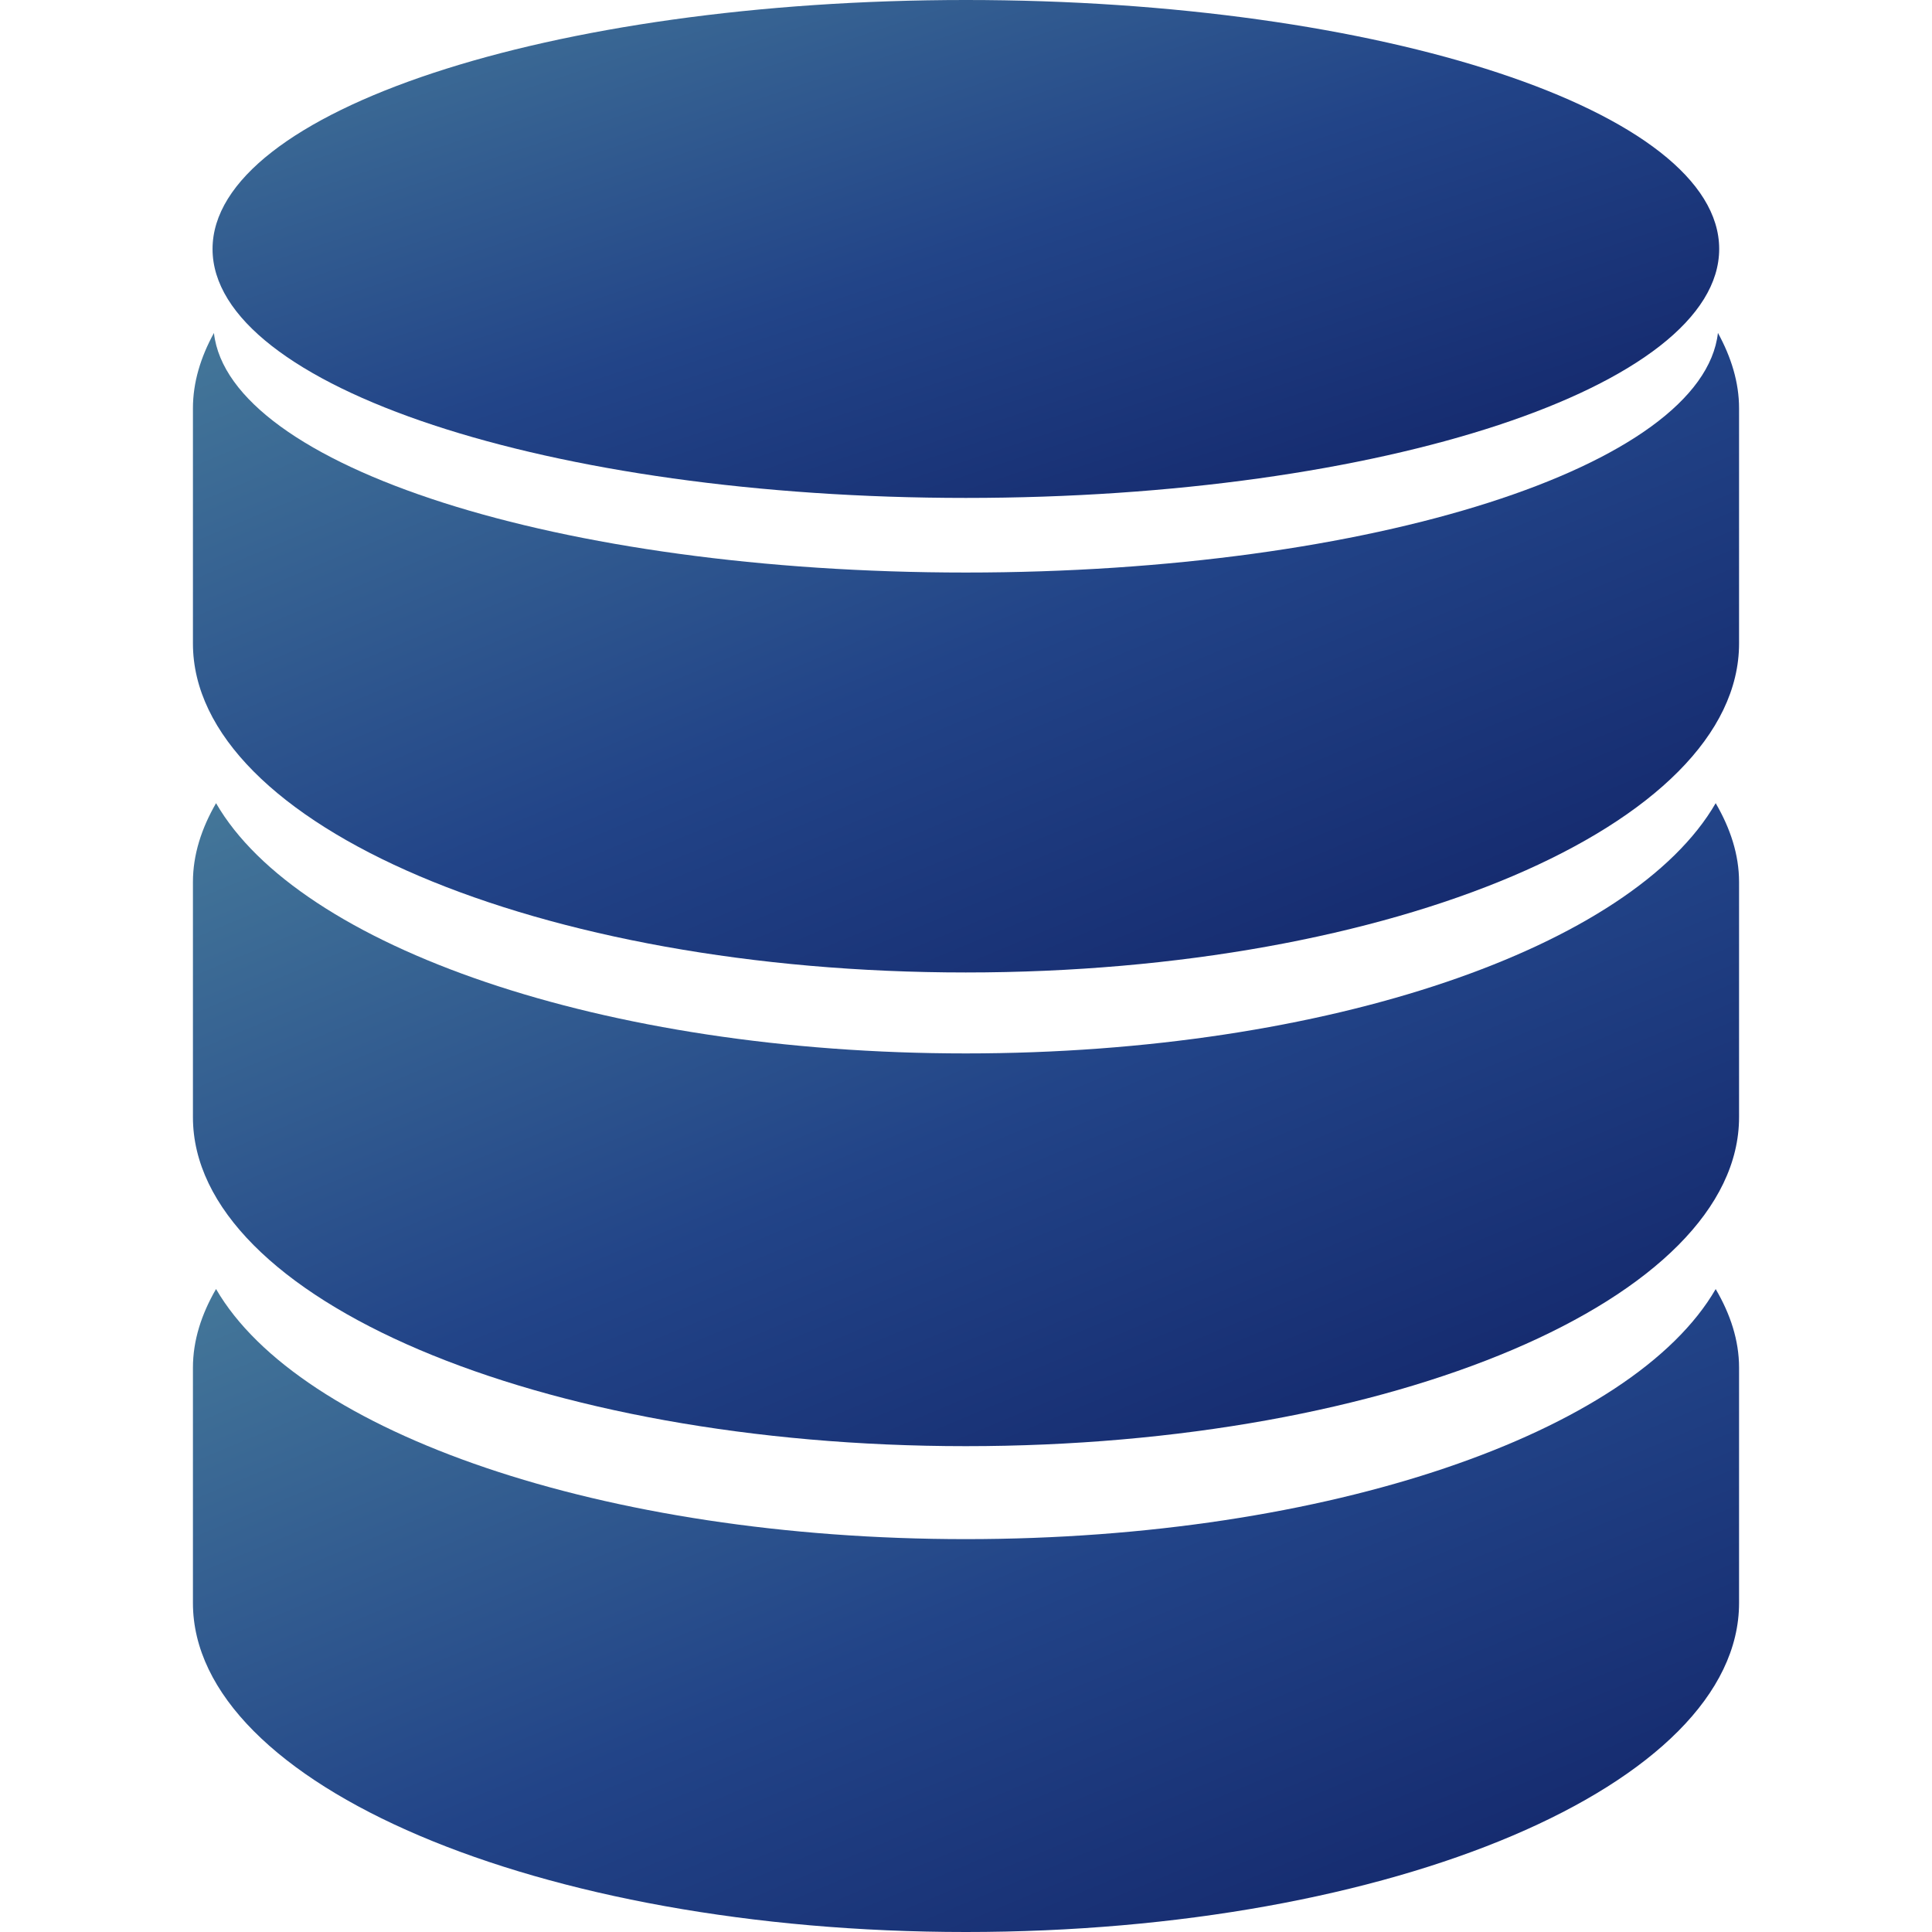 <?xml version="1.0" encoding="iso-8859-1"?>
<!-- Generator: Adobe Illustrator 18.1.1, SVG Export Plug-In . SVG Version: 6.00 Build 0)  -->
<svg version="1.1" id="Capa_1" xmlns="http://www.w3.org/2000/svg" xmlns:xlink="http://www.w3.org/1999/xlink" x="0px" y="0px"
	 viewBox="0 0 29.26 29.26" style="enable-background:new 0 0 29.26 29.26;" xml:space="preserve">

<linearGradient id="landingIconGradient" x2="1" y2="1">
    <stop offset="0%" stop-color="#447799" />
    <stop offset="50%" stop-color="#224488" />
    <stop offset="100%" stop-color="#112266" />
  </linearGradient>
<g>
	<path style="fill:url(#landingIconGradient);" d="M14.627,15.954c-5.494,0-10.098-1.614-11.355-3.79c-0.221,0.383-0.35,0.781-0.35,1.194v3.561
		c0,2.751,5.242,4.983,11.705,4.983c6.467,0,11.711-2.232,11.711-4.983v-3.561c0-0.413-0.131-0.811-0.354-1.194
		C24.727,14.339,20.127,15.954,14.627,15.954z"/>
	<path style="fill:url(#landingIconGradient);" d="M14.627,23.31c-5.494,0-10.098-1.616-11.355-3.788c-0.221,0.381-0.35,0.779-0.35,1.191v3.564
		c0,2.752,5.242,4.983,11.705,4.983c6.467,0,11.711-2.23,11.711-4.983v-3.564c0-0.412-0.131-0.81-0.354-1.19
		C24.727,21.694,20.127,23.31,14.627,23.31z"/>
	<path style="fill:url(#landingIconGradient);" d="M26.018,5.042c-0.23,2.016-5.232,3.629-11.391,3.629c-6.156,0-11.158-1.613-11.387-3.628
		C3.039,5.409,2.922,5.791,2.922,6.184v3.561c0,2.752,5.242,4.983,11.705,4.983c6.467,0,11.711-2.23,11.711-4.983V6.184
		C26.338,5.791,26.219,5.409,26.018,5.042z"/>
	<path style="fill:url(#landingIconGradient);" d="M14.627,7.541c6.303,0,11.41-1.687,11.41-3.771c0-2.082-5.107-3.77-11.41-3.77
		C8.328,0.001,3.219,1.689,3.219,3.771C3.219,5.854,8.328,7.541,14.627,7.541z"/>
</g>
</svg>
